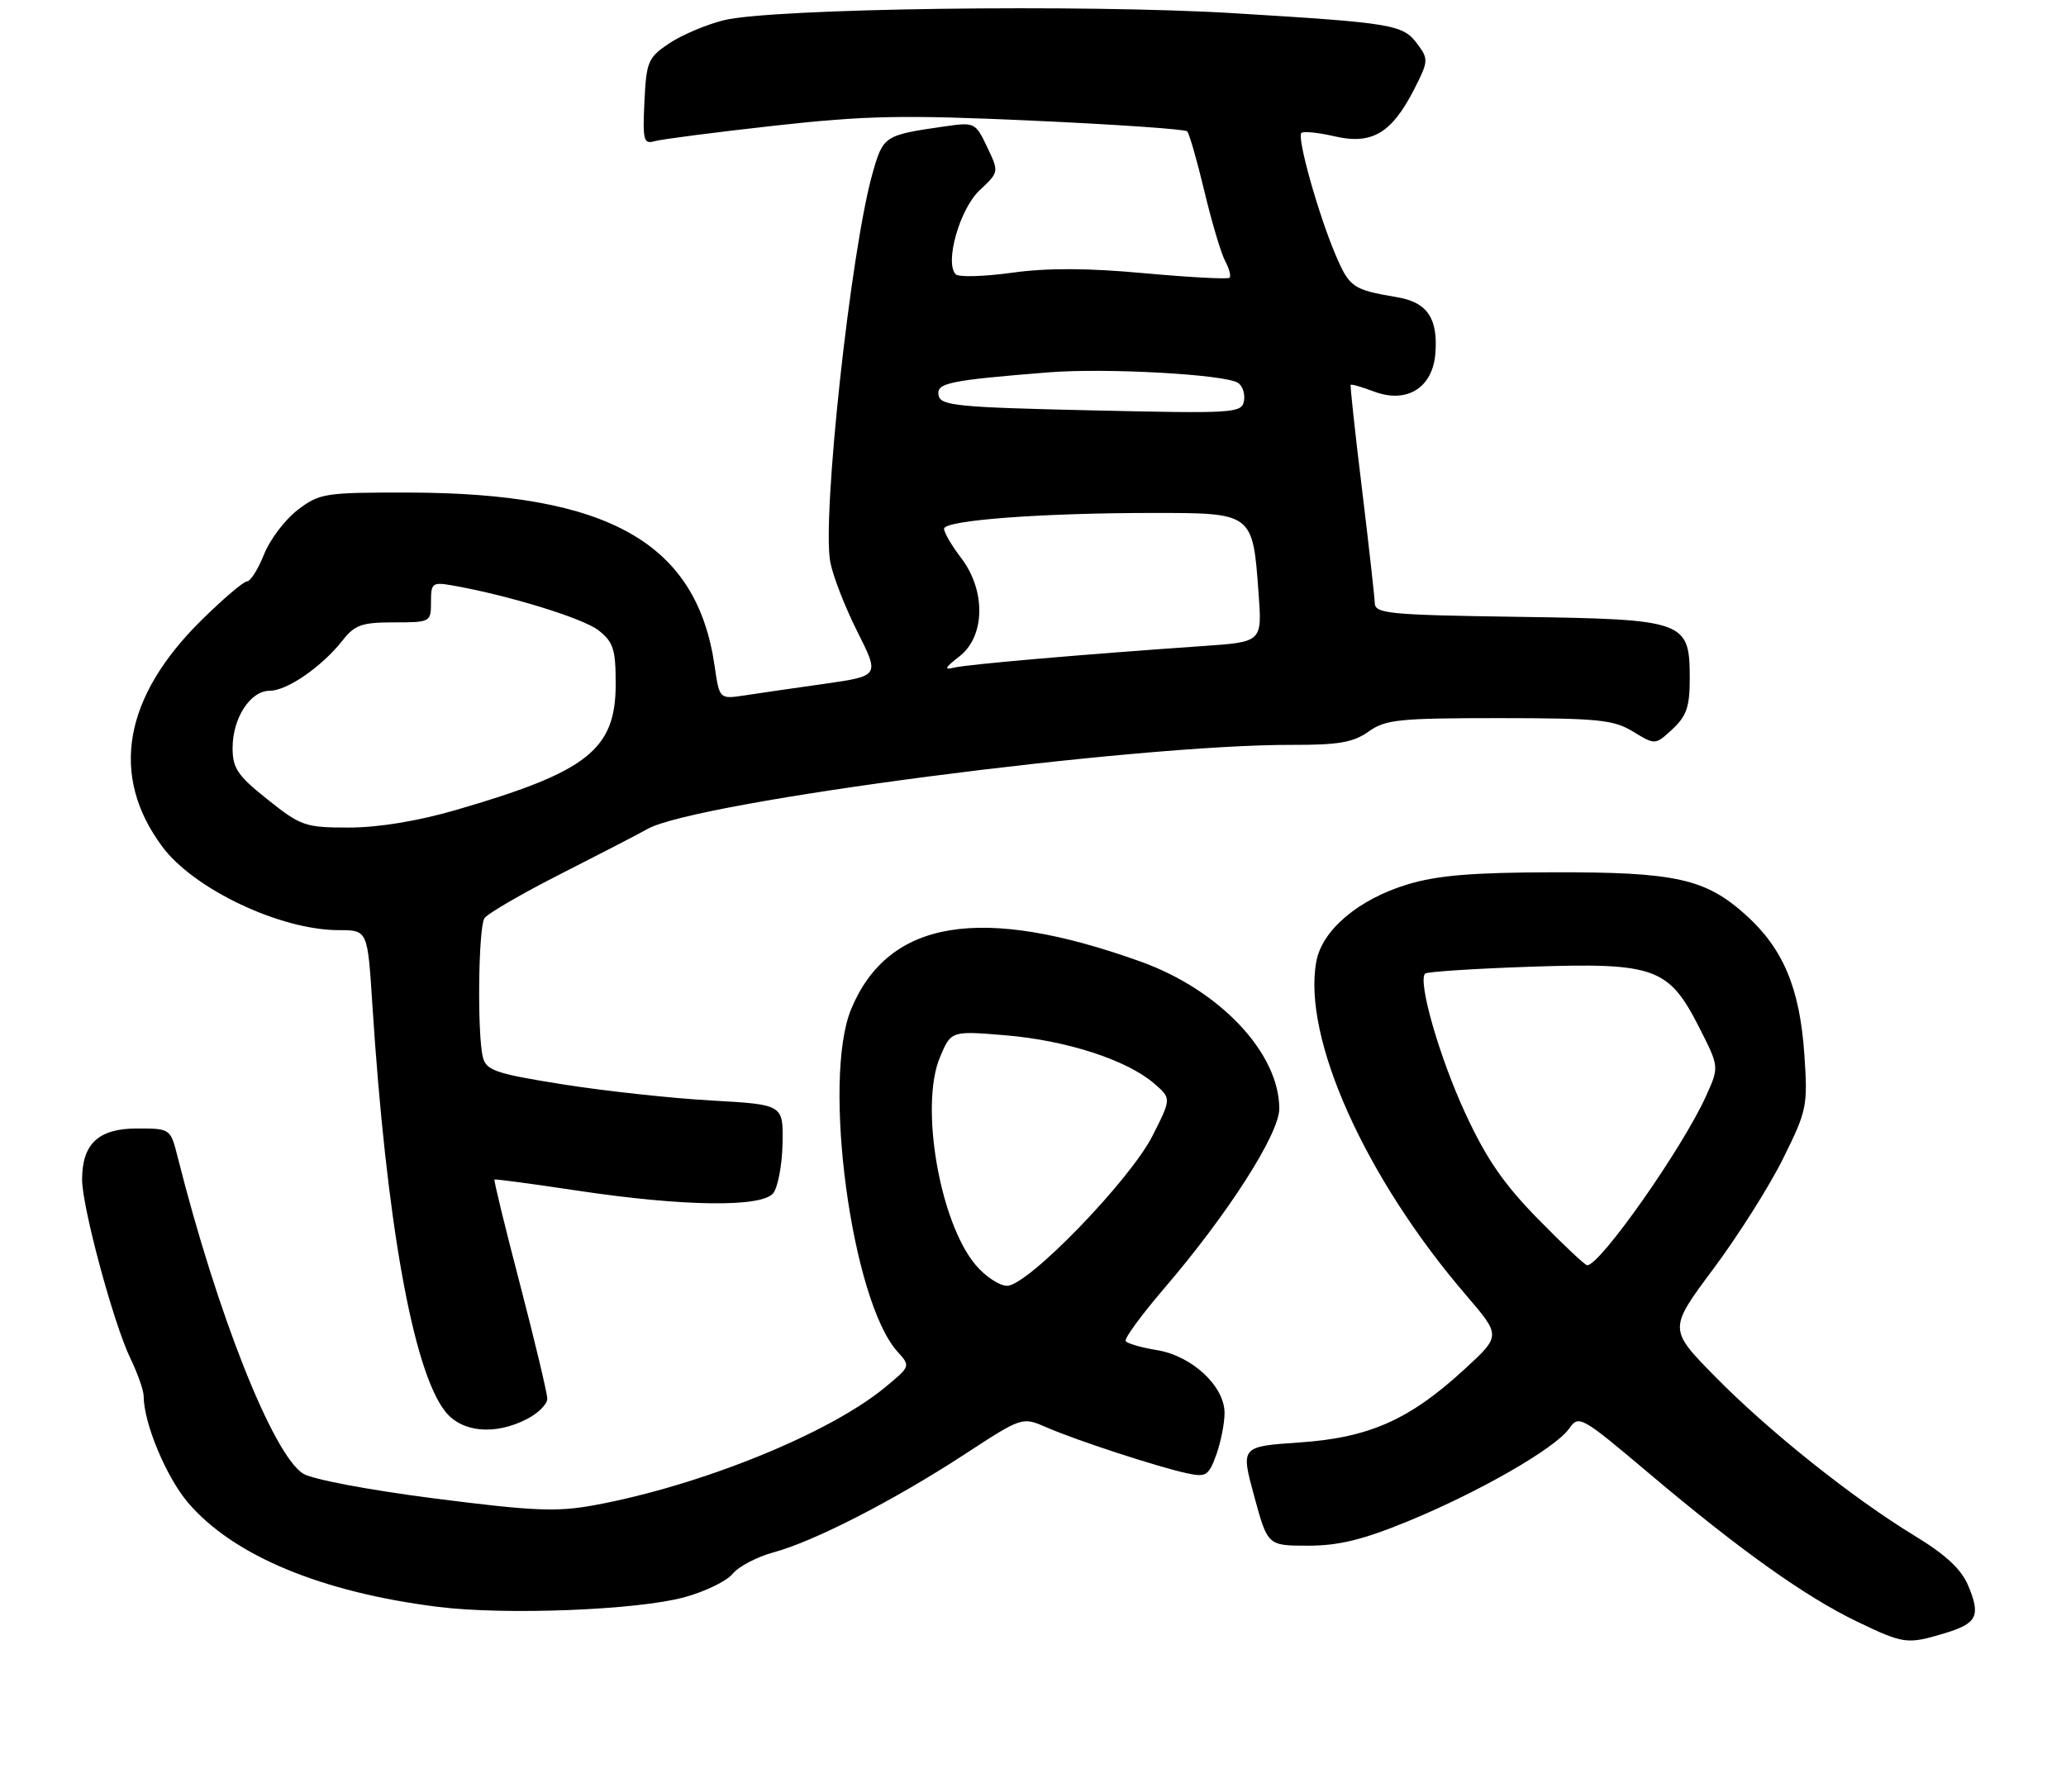 <?xml version="1.0" encoding="UTF-8" standalone="no"?>
<!DOCTYPE svg PUBLIC "-//W3C//DTD SVG 1.1//EN" "http://www.w3.org/Graphics/SVG/1.1/DTD/svg11.dtd" >
<svg xmlns="http://www.w3.org/2000/svg" xmlns:xlink="http://www.w3.org/1999/xlink" version="1.1" viewBox="0 0 302 262">
 <g >
 <path fill="currentColor"
d=" M 284.24 238.81 C 289.01 237.38 289.56 236.28 287.71 231.85 C 286.71 229.45 284.44 227.33 279.90 224.57 C 270.73 218.98 258.58 209.28 250.69 201.26 C 243.89 194.33 243.89 194.33 250.47 185.50 C 254.09 180.65 258.68 173.38 260.67 169.35 C 264.14 162.34 264.27 161.70 263.75 154.14 C 263.09 144.49 260.66 138.71 255.22 133.80 C 249.28 128.46 244.96 127.50 227.00 127.54 C 215.22 127.57 210.12 127.99 205.75 129.31 C 198.60 131.48 193.28 135.96 192.42 140.56 C 190.34 151.67 199.55 172.20 214.33 189.40 C 219.40 195.31 219.40 195.31 214.09 200.19 C 206.04 207.60 200.13 210.22 189.93 210.91 C 181.36 211.50 181.36 211.50 183.33 218.75 C 185.30 226.00 185.30 226.00 191.21 226.00 C 195.69 226.00 199.21 225.14 205.81 222.43 C 216.23 218.15 227.36 211.75 229.37 208.88 C 230.79 206.85 231.09 207.02 241.16 215.52 C 254.39 226.69 263.95 233.49 271.50 237.12 C 278.30 240.38 278.78 240.45 284.24 238.81 Z  M 100.00 233.55 C 103.03 232.73 106.22 231.19 107.10 230.11 C 107.97 229.04 110.66 227.63 113.06 226.98 C 118.95 225.40 130.68 219.38 140.96 212.67 C 149.41 207.15 149.41 207.15 152.96 208.69 C 157.26 210.58 169.37 214.53 173.54 215.42 C 176.30 216.01 176.68 215.77 177.79 212.71 C 178.45 210.87 179.00 208.12 179.00 206.60 C 179.00 202.66 174.21 198.22 169.08 197.40 C 166.81 197.03 164.77 196.44 164.55 196.08 C 164.32 195.72 166.83 192.29 170.11 188.46 C 179.48 177.54 187.00 165.80 187.00 162.10 C 187.00 153.97 178.30 144.74 166.71 140.59 C 143.43 132.23 129.89 134.45 124.44 147.50 C 120.12 157.82 124.49 190.22 131.19 197.63 C 133.11 199.75 133.11 199.77 129.35 202.87 C 121.14 209.63 102.44 217.21 86.88 220.08 C 81.37 221.09 78.01 220.95 63.48 219.09 C 53.81 217.85 45.55 216.28 44.28 215.45 C 39.84 212.54 31.75 192.09 25.99 169.25 C 24.92 165.00 24.92 165.00 20.02 165.00 C 14.40 165.00 12.00 167.24 12.00 172.47 C 12.01 176.50 16.58 193.46 19.04 198.57 C 20.12 200.80 21.00 203.31 21.00 204.13 C 21.00 208.07 24.31 216.00 27.51 219.74 C 34.12 227.46 46.96 232.81 64.06 234.95 C 73.83 236.17 93.07 235.43 100.00 233.55 Z  M 77.05 207.47 C 78.67 206.64 80.00 205.30 80.00 204.52 C 80.00 203.73 78.21 196.23 76.03 187.85 C 73.84 179.47 72.15 172.54 72.28 172.46 C 72.40 172.37 77.90 173.11 84.50 174.10 C 99.89 176.41 111.29 176.56 113.01 174.48 C 113.70 173.65 114.32 170.39 114.39 167.23 C 114.50 161.50 114.50 161.50 104.00 160.91 C 98.22 160.59 88.48 159.53 82.34 158.56 C 72.54 157.00 71.11 156.53 70.60 154.64 C 69.75 151.46 69.91 135.69 70.81 134.27 C 71.24 133.59 76.27 130.67 81.98 127.77 C 87.69 124.87 93.39 121.92 94.64 121.21 C 101.75 117.20 165.82 108.84 188.89 108.91 C 195.66 108.93 197.82 108.55 200.05 106.97 C 202.52 105.20 204.50 105.00 219.15 105.00 C 233.65 105.01 235.87 105.23 238.73 106.98 C 241.96 108.94 241.96 108.94 244.48 106.61 C 246.52 104.71 247.00 103.33 247.00 99.29 C 247.00 90.75 246.46 90.55 221.90 90.19 C 203.07 89.92 201.00 89.72 200.96 88.19 C 200.93 87.26 200.09 79.75 199.09 71.50 C 198.08 63.25 197.34 56.40 197.44 56.27 C 197.55 56.14 199.08 56.58 200.85 57.25 C 205.61 59.05 209.39 56.73 209.81 51.76 C 210.24 46.57 208.65 44.20 204.24 43.46 C 197.73 42.36 197.26 42.03 195.21 37.22 C 192.69 31.28 189.56 20.11 190.23 19.44 C 190.51 19.16 192.71 19.38 195.12 19.94 C 200.54 21.19 203.43 19.48 206.71 13.07 C 208.80 8.97 208.83 8.65 207.21 6.46 C 205.07 3.58 203.76 3.36 180.50 1.94 C 158.41 0.59 112.76 1.22 105.79 2.96 C 103.20 3.61 99.60 5.14 97.79 6.36 C 94.73 8.42 94.48 9.00 94.20 14.87 C 93.93 20.53 94.08 21.11 95.70 20.64 C 96.69 20.36 104.55 19.34 113.18 18.38 C 126.63 16.89 131.99 16.78 150.91 17.64 C 163.04 18.19 173.22 18.89 173.53 19.20 C 173.84 19.50 174.97 23.44 176.05 27.95 C 177.12 32.45 178.49 37.04 179.08 38.15 C 179.68 39.26 179.97 40.37 179.73 40.61 C 179.49 40.85 173.90 40.55 167.30 39.95 C 158.94 39.18 153.07 39.16 147.91 39.88 C 143.84 40.44 140.15 40.55 139.71 40.11 C 138.05 38.45 140.29 30.54 143.19 27.83 C 146.04 25.16 146.04 25.16 144.30 21.50 C 142.58 17.90 142.48 17.85 138.03 18.49 C 129.24 19.76 129.10 19.85 127.54 25.36 C 124.35 36.62 120.12 75.63 121.37 82.20 C 121.76 84.24 123.54 88.81 125.33 92.37 C 128.58 98.83 128.58 98.83 120.54 99.98 C 116.12 100.60 110.85 101.37 108.83 101.68 C 105.16 102.23 105.16 102.23 104.46 97.37 C 101.86 79.36 88.96 72.06 59.68 72.02 C 47.47 72.00 46.71 72.12 43.52 74.55 C 41.68 75.96 39.46 78.88 38.60 81.05 C 37.73 83.22 36.61 85.00 36.12 85.00 C 35.62 85.00 32.65 87.53 29.51 90.62 C 18.02 101.92 16.02 113.42 23.72 123.79 C 28.34 130.01 40.99 136.00 49.52 136.00 C 53.73 136.00 53.73 136.00 54.42 146.75 C 56.46 178.56 60.36 200.37 65.07 206.36 C 67.50 209.45 72.35 209.90 77.05 207.47 Z  M 224.84 178.25 C 219.80 173.11 217.26 169.42 214.19 162.77 C 210.41 154.61 207.21 143.46 208.32 142.35 C 208.59 142.08 215.49 141.63 223.66 141.35 C 241.91 140.73 243.92 141.45 248.39 150.24 C 251.31 155.99 251.31 155.99 249.40 160.22 C 246.00 167.79 233.92 185.00 232.01 185.00 C 231.70 185.00 228.47 181.96 224.84 178.25 Z  M 142.61 184.95 C 137.36 178.71 134.43 161.68 137.39 154.61 C 139.02 150.71 139.02 150.71 147.04 151.38 C 155.88 152.12 164.70 154.98 168.67 158.39 C 171.24 160.60 171.24 160.60 168.48 166.05 C 165.18 172.58 150.24 188.00 147.22 188.00 C 146.10 188.00 144.02 186.63 142.61 184.95 Z  M 39.13 116.91 C 34.74 113.42 34.00 112.33 34.00 109.38 C 34.00 104.99 36.58 101.00 39.42 101.00 C 41.96 101.00 47.04 97.49 50.06 93.66 C 51.86 91.36 52.89 91.00 57.57 91.00 C 62.93 91.00 63.00 90.96 63.00 88.03 C 63.00 85.22 63.18 85.08 66.25 85.62 C 74.43 87.07 85.24 90.40 87.51 92.18 C 89.66 93.88 90.00 94.95 90.00 100.00 C 90.00 109.62 85.90 112.85 66.55 118.46 C 61.01 120.06 55.29 121.00 51.02 121.00 C 44.62 121.00 43.99 120.79 39.13 116.91 Z  M 140.25 95.97 C 144.02 93.04 144.13 86.35 140.50 81.59 C 139.12 79.79 138.00 77.86 138.00 77.31 C 138.00 76.07 152.17 75.00 168.62 75.00 C 183.14 75.00 183.12 74.99 183.97 86.68 C 184.50 93.86 184.50 93.86 176.00 94.45 C 158.26 95.68 141.43 97.14 139.50 97.61 C 137.93 98.00 138.09 97.65 140.25 95.97 Z  M 159.51 60.00 C 139.96 59.56 137.49 59.31 137.20 57.82 C 136.85 55.99 138.62 55.62 153.30 54.44 C 161.66 53.78 178.95 54.73 180.95 55.97 C 181.63 56.39 182.02 57.58 181.84 58.61 C 181.52 60.41 180.49 60.48 159.51 60.00 Z "/>
</g>
</svg>